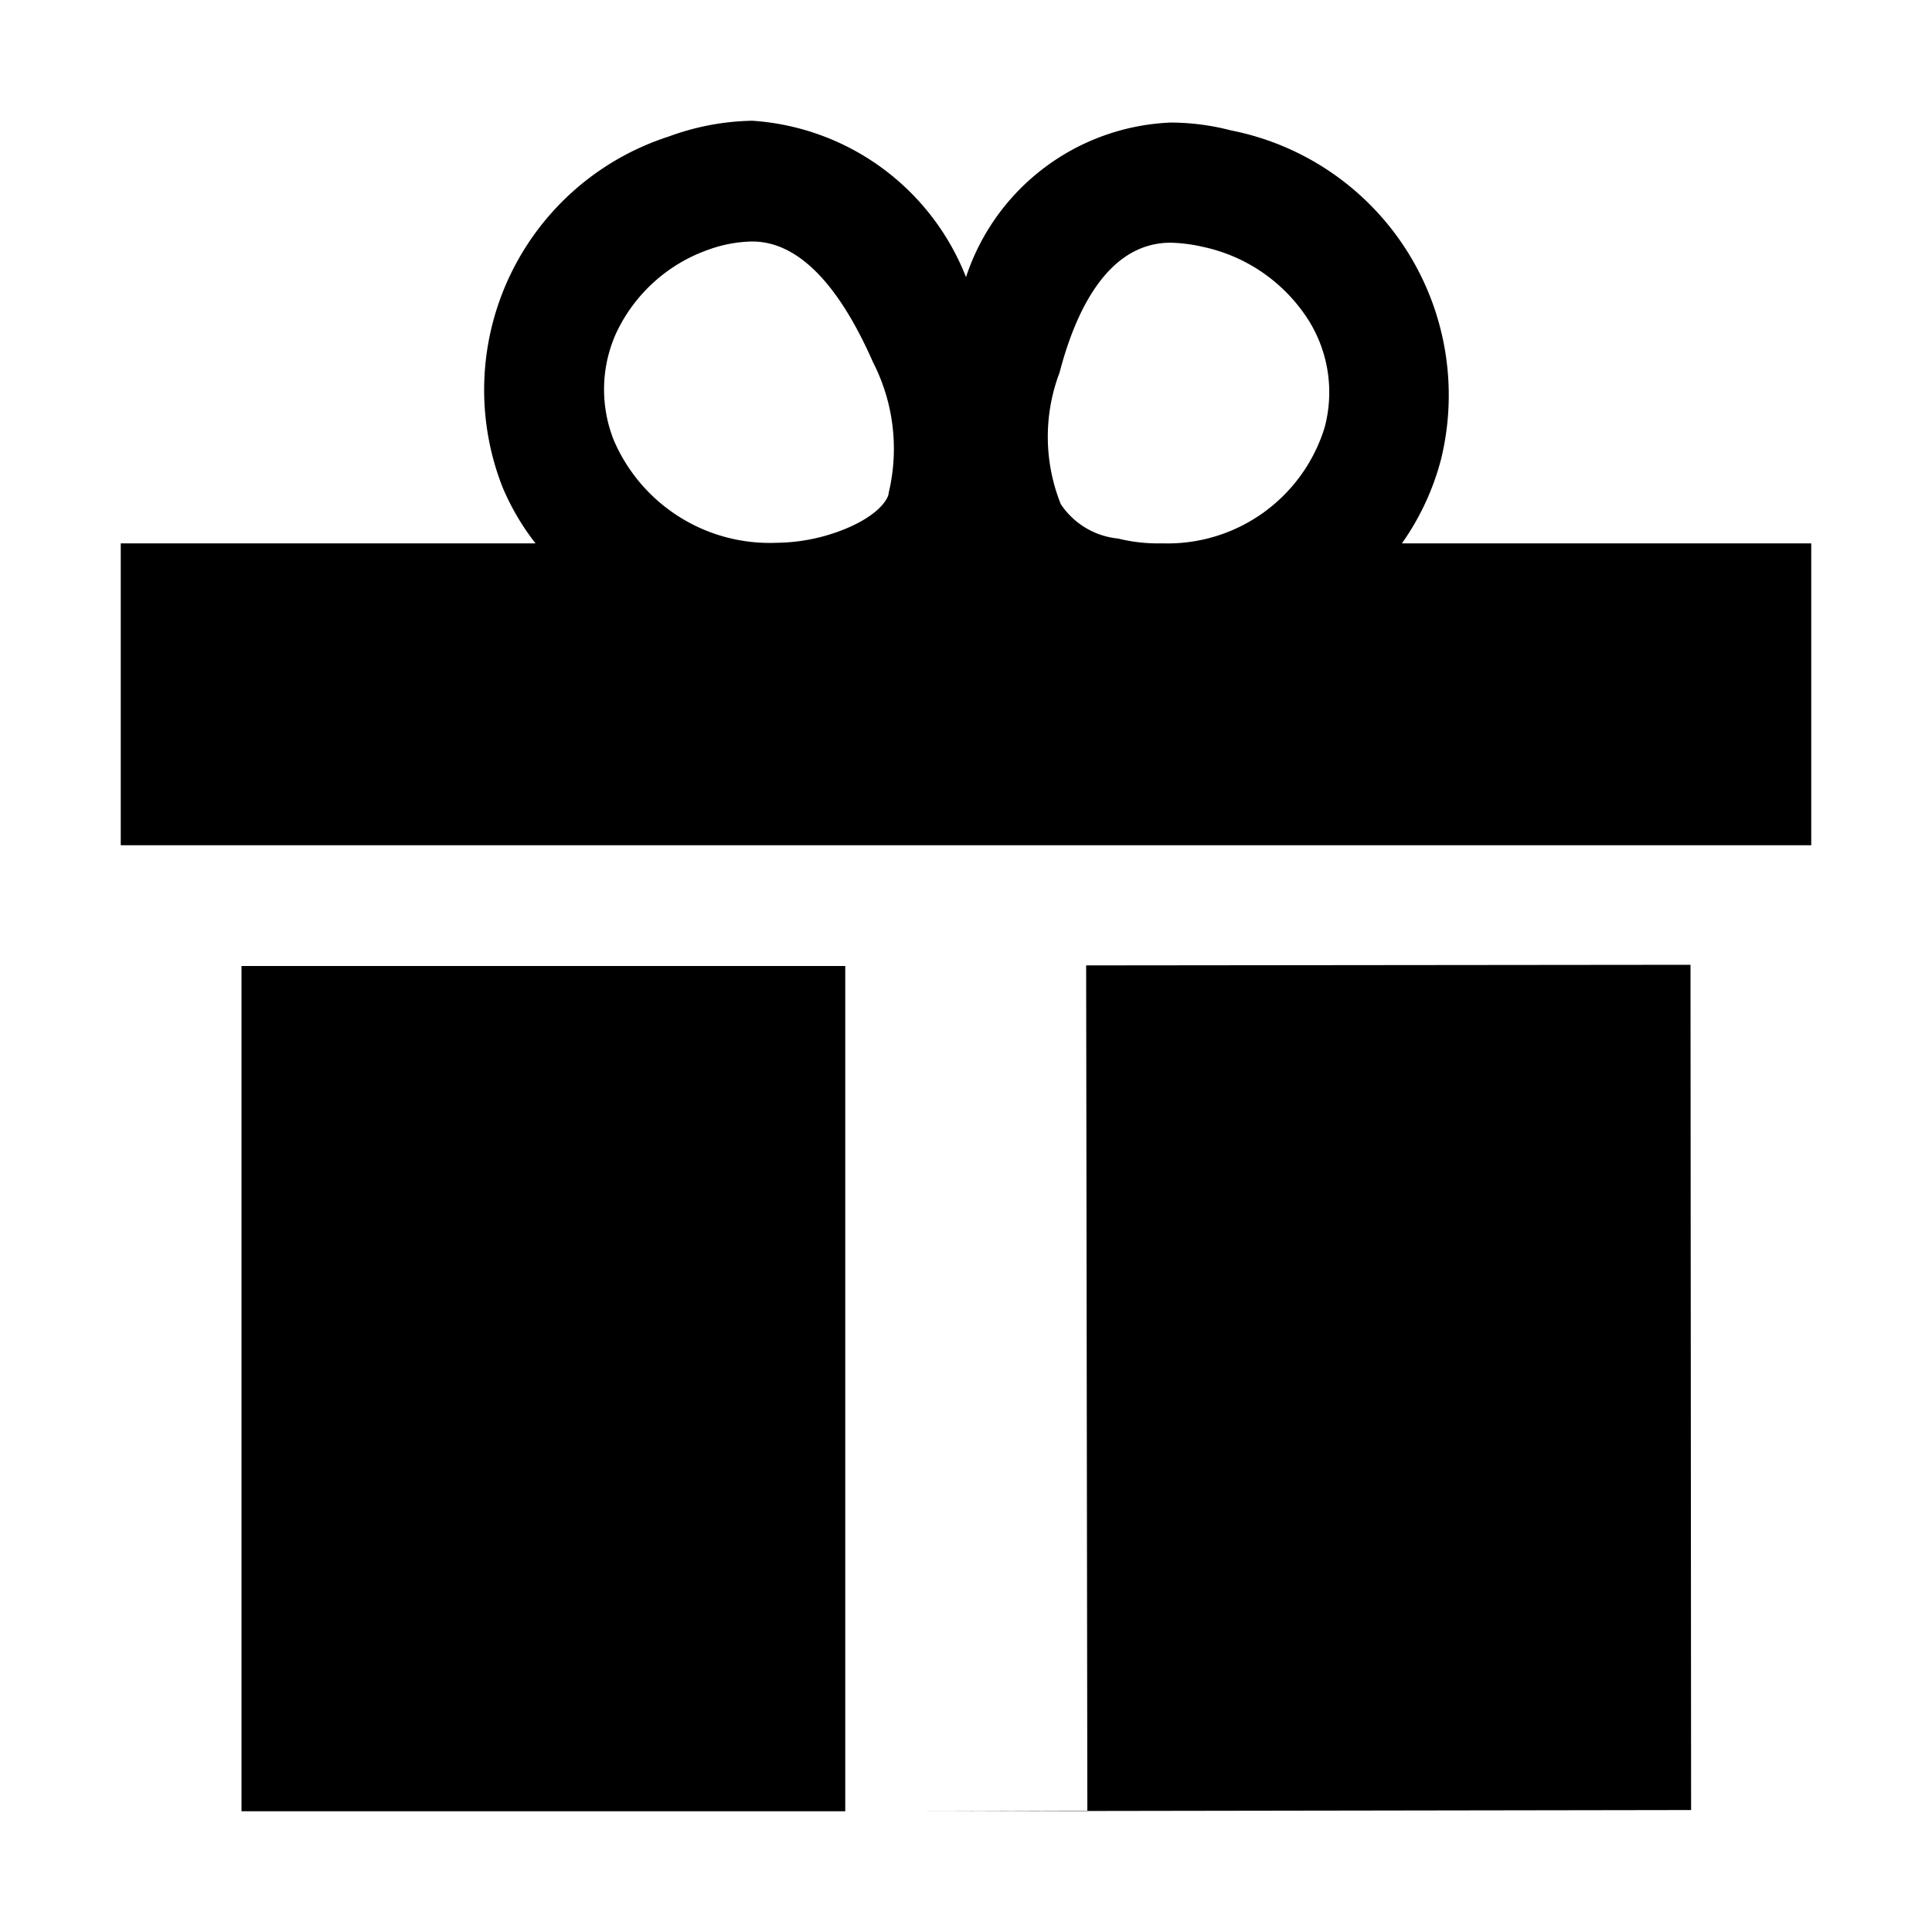 <svg id="Layer_1" data-name="Layer 1" xmlns="http://www.w3.org/2000/svg" viewBox="0 0 32 32"><defs><style>.cls-1{fill:none;}</style></defs><title>present</title><rect class="cls-1" width="32" height="32"/><path d="M30,9H23.22a4.28,4.28,0,0,0,.65-1.4,4.47,4.47,0,0,0-3.48-5.44,4,4,0,0,0-1-.13A3.73,3.73,0,0,0,16,4.59,4.09,4.09,0,0,0,12.46,2a4.19,4.19,0,0,0-1.38.26,4.41,4.41,0,0,0-2.76,5.8A4.06,4.06,0,0,0,8.87,9H2v5l28,0ZM17.55,6.17c.26-1,.79-2.15,1.84-2.15a2.67,2.67,0,0,1,.54.07,2.75,2.75,0,0,1,1.76,1.24,2.25,2.25,0,0,1,.25,1.75A2.72,2.72,0,0,1,19.27,9h-.06a2.71,2.71,0,0,1-.69-.08,1.29,1.29,0,0,1-.95-.57A3,3,0,0,1,17.55,6.17ZM10.2,5.53a2.66,2.66,0,0,1,1.55-1.4A2.22,2.22,0,0,1,12.46,4c1,0,1.66,1.23,2,2a3.14,3.14,0,0,1,.26,2.16c0,.1-.18.41-.85.65a3.08,3.08,0,0,1-1,.18A2.81,2.81,0,0,1,10.17,7.3,2.27,2.27,0,0,1,10.2,5.53Z"/><polygon points="17.99 15.99 18.01 29.99 15.17 30 28.01 29.98 28 15.98 17.99 15.99"/><rect x="4" y="16" width="10" height="14"/></svg>